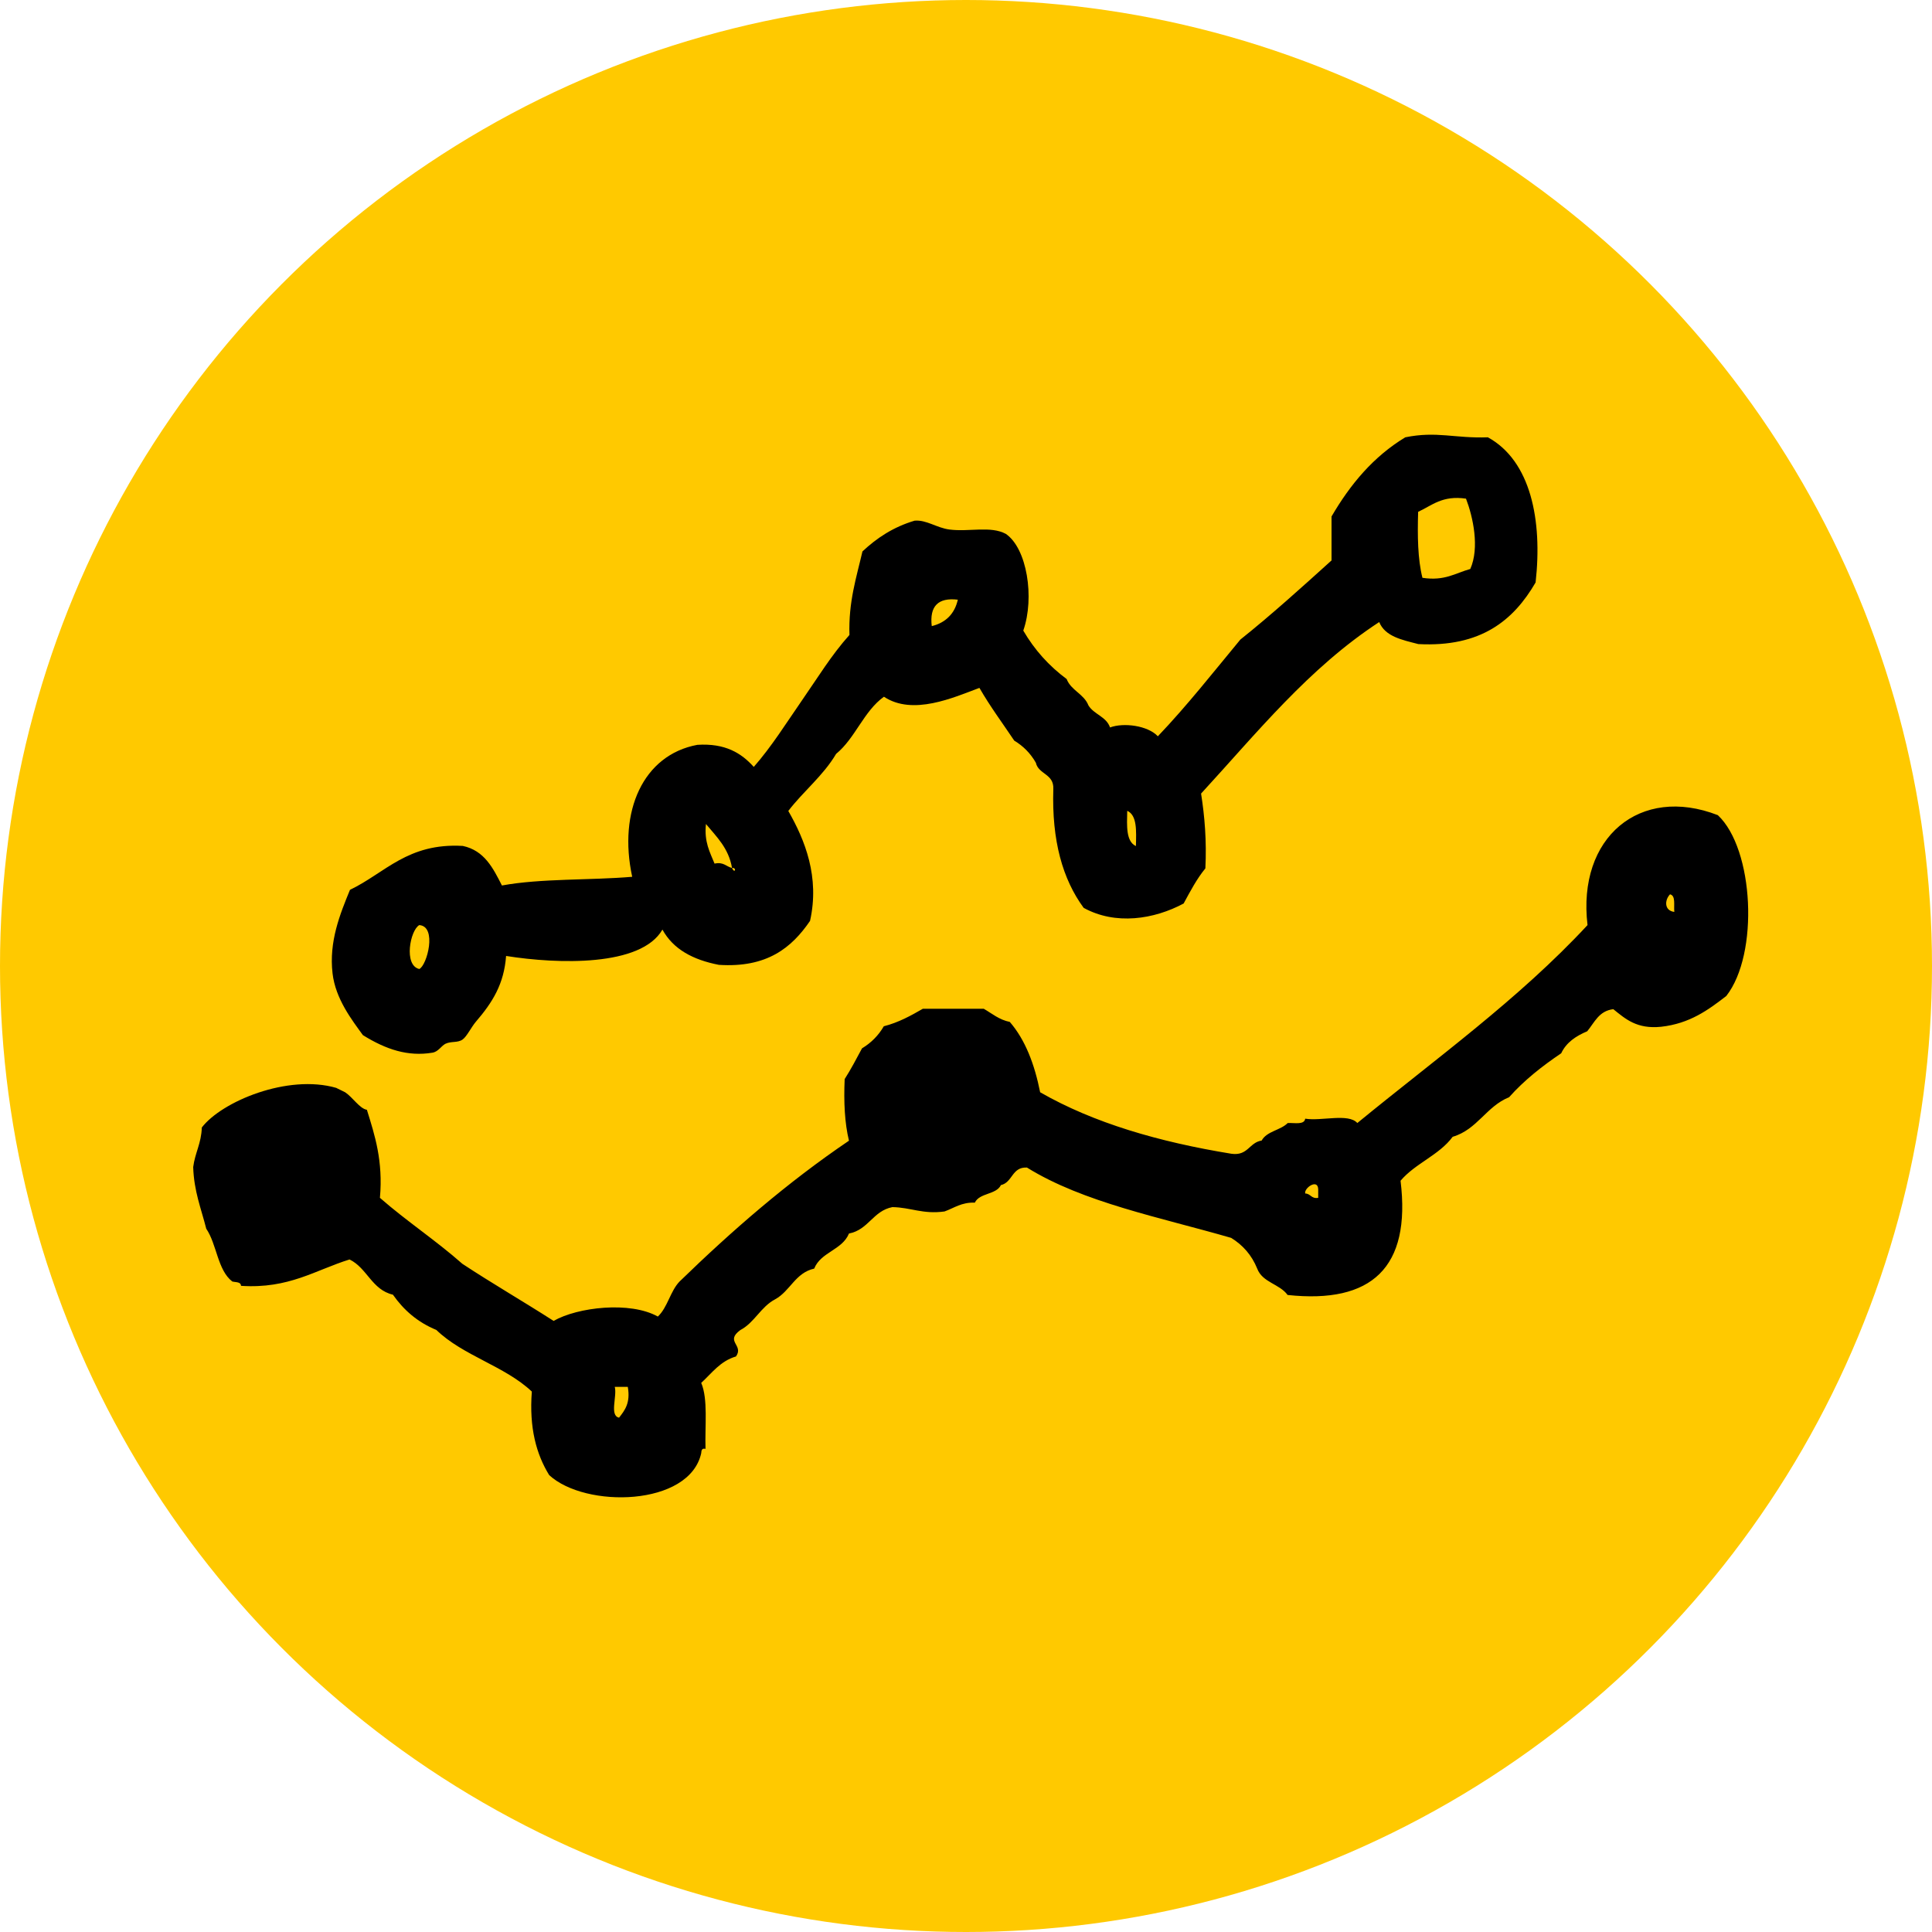 <svg width="40" height="40" viewBox="0 0 40 40" fill="none" xmlns="http://www.w3.org/2000/svg">
<circle cx="20" cy="20" r="20" fill="#FFC900"/>
<path fill-rule="evenodd" clip-rule="evenodd" d="M7.513 21.431C7.994 21.73 8.445 21.878 8.951 21.795C9.074 21.776 9.132 21.658 9.221 21.611C9.343 21.552 9.475 21.596 9.579 21.521C9.665 21.459 9.757 21.267 9.849 21.158C10.202 20.748 10.435 20.37 10.478 19.792C11.554 19.963 13.273 20.016 13.715 19.246C13.939 19.656 14.352 19.873 14.883 19.976C15.879 20.041 16.391 19.622 16.771 19.066C16.974 18.159 16.667 17.393 16.321 16.79C16.633 16.381 17.041 16.064 17.311 15.608C17.709 15.282 17.881 14.726 18.301 14.425C18.899 14.822 19.739 14.443 20.278 14.242C20.499 14.627 20.756 14.971 20.999 15.334C21.186 15.446 21.336 15.598 21.446 15.791C21.501 16.036 21.823 16.017 21.808 16.337C21.774 17.405 22.001 18.203 22.436 18.796C23.096 19.159 23.892 19.035 24.506 18.706C24.644 18.451 24.779 18.194 24.956 17.979C24.984 17.405 24.941 16.902 24.867 16.43C26.023 15.173 27.096 13.832 28.555 12.879C28.678 13.18 29.03 13.248 29.365 13.335C30.661 13.403 31.336 12.845 31.793 12.059C31.937 10.771 31.694 9.542 30.805 9.054C30.113 9.079 29.751 8.921 29.095 9.054C28.436 9.452 27.957 10.026 27.568 10.693V11.603C26.949 12.162 26.333 12.72 25.68 13.242C25.119 13.919 24.576 14.611 23.972 15.244C23.764 15.021 23.264 14.956 22.982 15.061C22.905 14.835 22.648 14.791 22.535 14.605C22.442 14.366 22.176 14.297 22.084 14.059C21.719 13.788 21.419 13.456 21.186 13.056C21.425 12.37 21.262 11.351 20.824 11.053C20.508 10.883 20.064 11.016 19.656 10.963C19.395 10.929 19.178 10.758 18.936 10.78C18.494 10.911 18.151 11.14 17.856 11.417C17.731 11.957 17.565 12.46 17.587 13.146C17.213 13.562 16.924 14.04 16.596 14.512C16.278 14.971 15.974 15.459 15.606 15.878C15.349 15.592 15.015 15.384 14.438 15.421C13.316 15.629 12.795 16.797 13.089 18.153C12.204 18.228 11.204 18.184 10.392 18.333C10.208 17.973 10.03 17.61 9.582 17.514C8.439 17.448 7.976 18.073 7.246 18.423C7.041 18.923 6.808 19.491 6.885 20.152C6.946 20.683 7.289 21.121 7.513 21.431ZM29.361 10.597C29.65 10.464 29.861 10.252 30.352 10.324C30.496 10.7 30.637 11.336 30.441 11.78C30.134 11.864 29.913 12.034 29.45 11.963C29.352 11.575 29.346 11.094 29.361 10.597ZM23.338 16.787C23.546 16.88 23.525 17.206 23.518 17.517C23.31 17.421 23.331 17.098 23.338 16.787ZM19.831 12.416C19.763 12.711 19.582 12.891 19.291 12.963C19.242 12.55 19.423 12.367 19.831 12.416ZM14.616 17.06C14.834 17.324 15.085 17.557 15.156 17.97C15.211 18.104 15.263 17.961 15.156 17.97C15.033 17.942 14.984 17.84 14.794 17.88C14.699 17.644 14.576 17.433 14.616 17.06ZM8.681 19.153C9.055 19.181 8.841 19.988 8.681 20.062C8.353 19.988 8.491 19.258 8.681 19.153ZM35.566 16.877C33.954 16.25 32.651 17.337 32.868 19.153C31.446 20.686 29.726 21.919 28.102 23.251C27.918 23.043 27.357 23.216 27.023 23.161C27.004 23.294 26.805 23.244 26.661 23.251C26.511 23.403 26.229 23.418 26.121 23.614C25.861 23.654 25.839 23.937 25.493 23.887C23.994 23.642 22.645 23.251 21.535 22.614C21.419 22.034 21.229 21.531 20.907 21.158C20.683 21.112 20.539 20.984 20.367 20.885H19.107C18.859 21.028 18.608 21.168 18.298 21.248C18.188 21.438 18.037 21.59 17.847 21.705C17.731 21.922 17.617 22.139 17.488 22.341C17.467 22.816 17.488 23.251 17.577 23.617C16.302 24.48 15.156 25.477 14.07 26.532C13.877 26.731 13.822 27.069 13.62 27.258C13.046 26.936 11.958 27.063 11.462 27.348C10.839 26.948 10.189 26.572 9.573 26.166C9.028 25.684 8.411 25.278 7.866 24.8C7.933 24.033 7.761 23.508 7.596 22.977C7.446 22.953 7.302 22.717 7.145 22.614C7.136 22.608 6.946 22.518 6.964 22.524C5.956 22.232 4.589 22.807 4.178 23.344C4.169 23.67 4.037 23.868 4 24.163C4.015 24.663 4.166 25.026 4.27 25.439C4.49 25.762 4.503 26.296 4.809 26.532C4.88 26.551 4.987 26.535 4.99 26.622C5.983 26.687 6.526 26.296 7.237 26.076C7.602 26.253 7.697 26.703 8.135 26.805C8.359 27.125 8.647 27.376 9.034 27.535C9.585 28.069 10.453 28.283 11.011 28.811C10.953 29.565 11.106 30.111 11.37 30.54C12.118 31.232 14.273 31.192 14.518 30.087C14.521 30.031 14.53 29.978 14.607 29.997C14.592 29.528 14.662 28.969 14.518 28.631C14.739 28.429 14.91 28.18 15.238 28.084C15.407 27.845 15.002 27.777 15.327 27.538C15.622 27.383 15.75 27.057 16.048 26.901C16.36 26.731 16.465 26.352 16.857 26.265C16.995 25.92 17.436 25.883 17.577 25.539C17.982 25.461 18.074 25.07 18.476 24.992C18.859 24.998 19.104 25.144 19.555 25.082C19.754 25.011 19.904 24.89 20.183 24.899C20.281 24.694 20.625 24.738 20.723 24.536C20.968 24.48 20.947 24.157 21.262 24.173C22.433 24.899 24.021 25.203 25.49 25.629C25.732 25.778 25.916 25.986 26.029 26.265C26.137 26.554 26.495 26.582 26.658 26.811C28.399 26.998 29.217 26.246 28.997 24.446C29.3 24.086 29.794 23.918 30.076 23.536C30.585 23.387 30.772 22.906 31.244 22.717C31.556 22.366 31.927 22.074 32.323 21.807C32.43 21.58 32.629 21.45 32.862 21.351C33.013 21.168 33.105 20.928 33.402 20.894C33.653 21.096 33.889 21.31 34.392 21.258C34.984 21.192 35.367 20.91 35.741 20.621C36.422 19.752 36.314 17.576 35.566 16.877ZM12.817 29.351C12.614 29.31 12.78 28.904 12.728 28.714H12.998C13.056 29.047 12.936 29.199 12.817 29.351ZM27.292 24.8C27.148 24.825 27.139 24.713 27.023 24.71C26.995 24.598 27.283 24.396 27.292 24.62V24.8ZM34.576 18.516C34.699 18.544 34.65 18.743 34.665 18.88C34.456 18.855 34.46 18.637 34.576 18.516Z" fill="black"/>
</svg>
